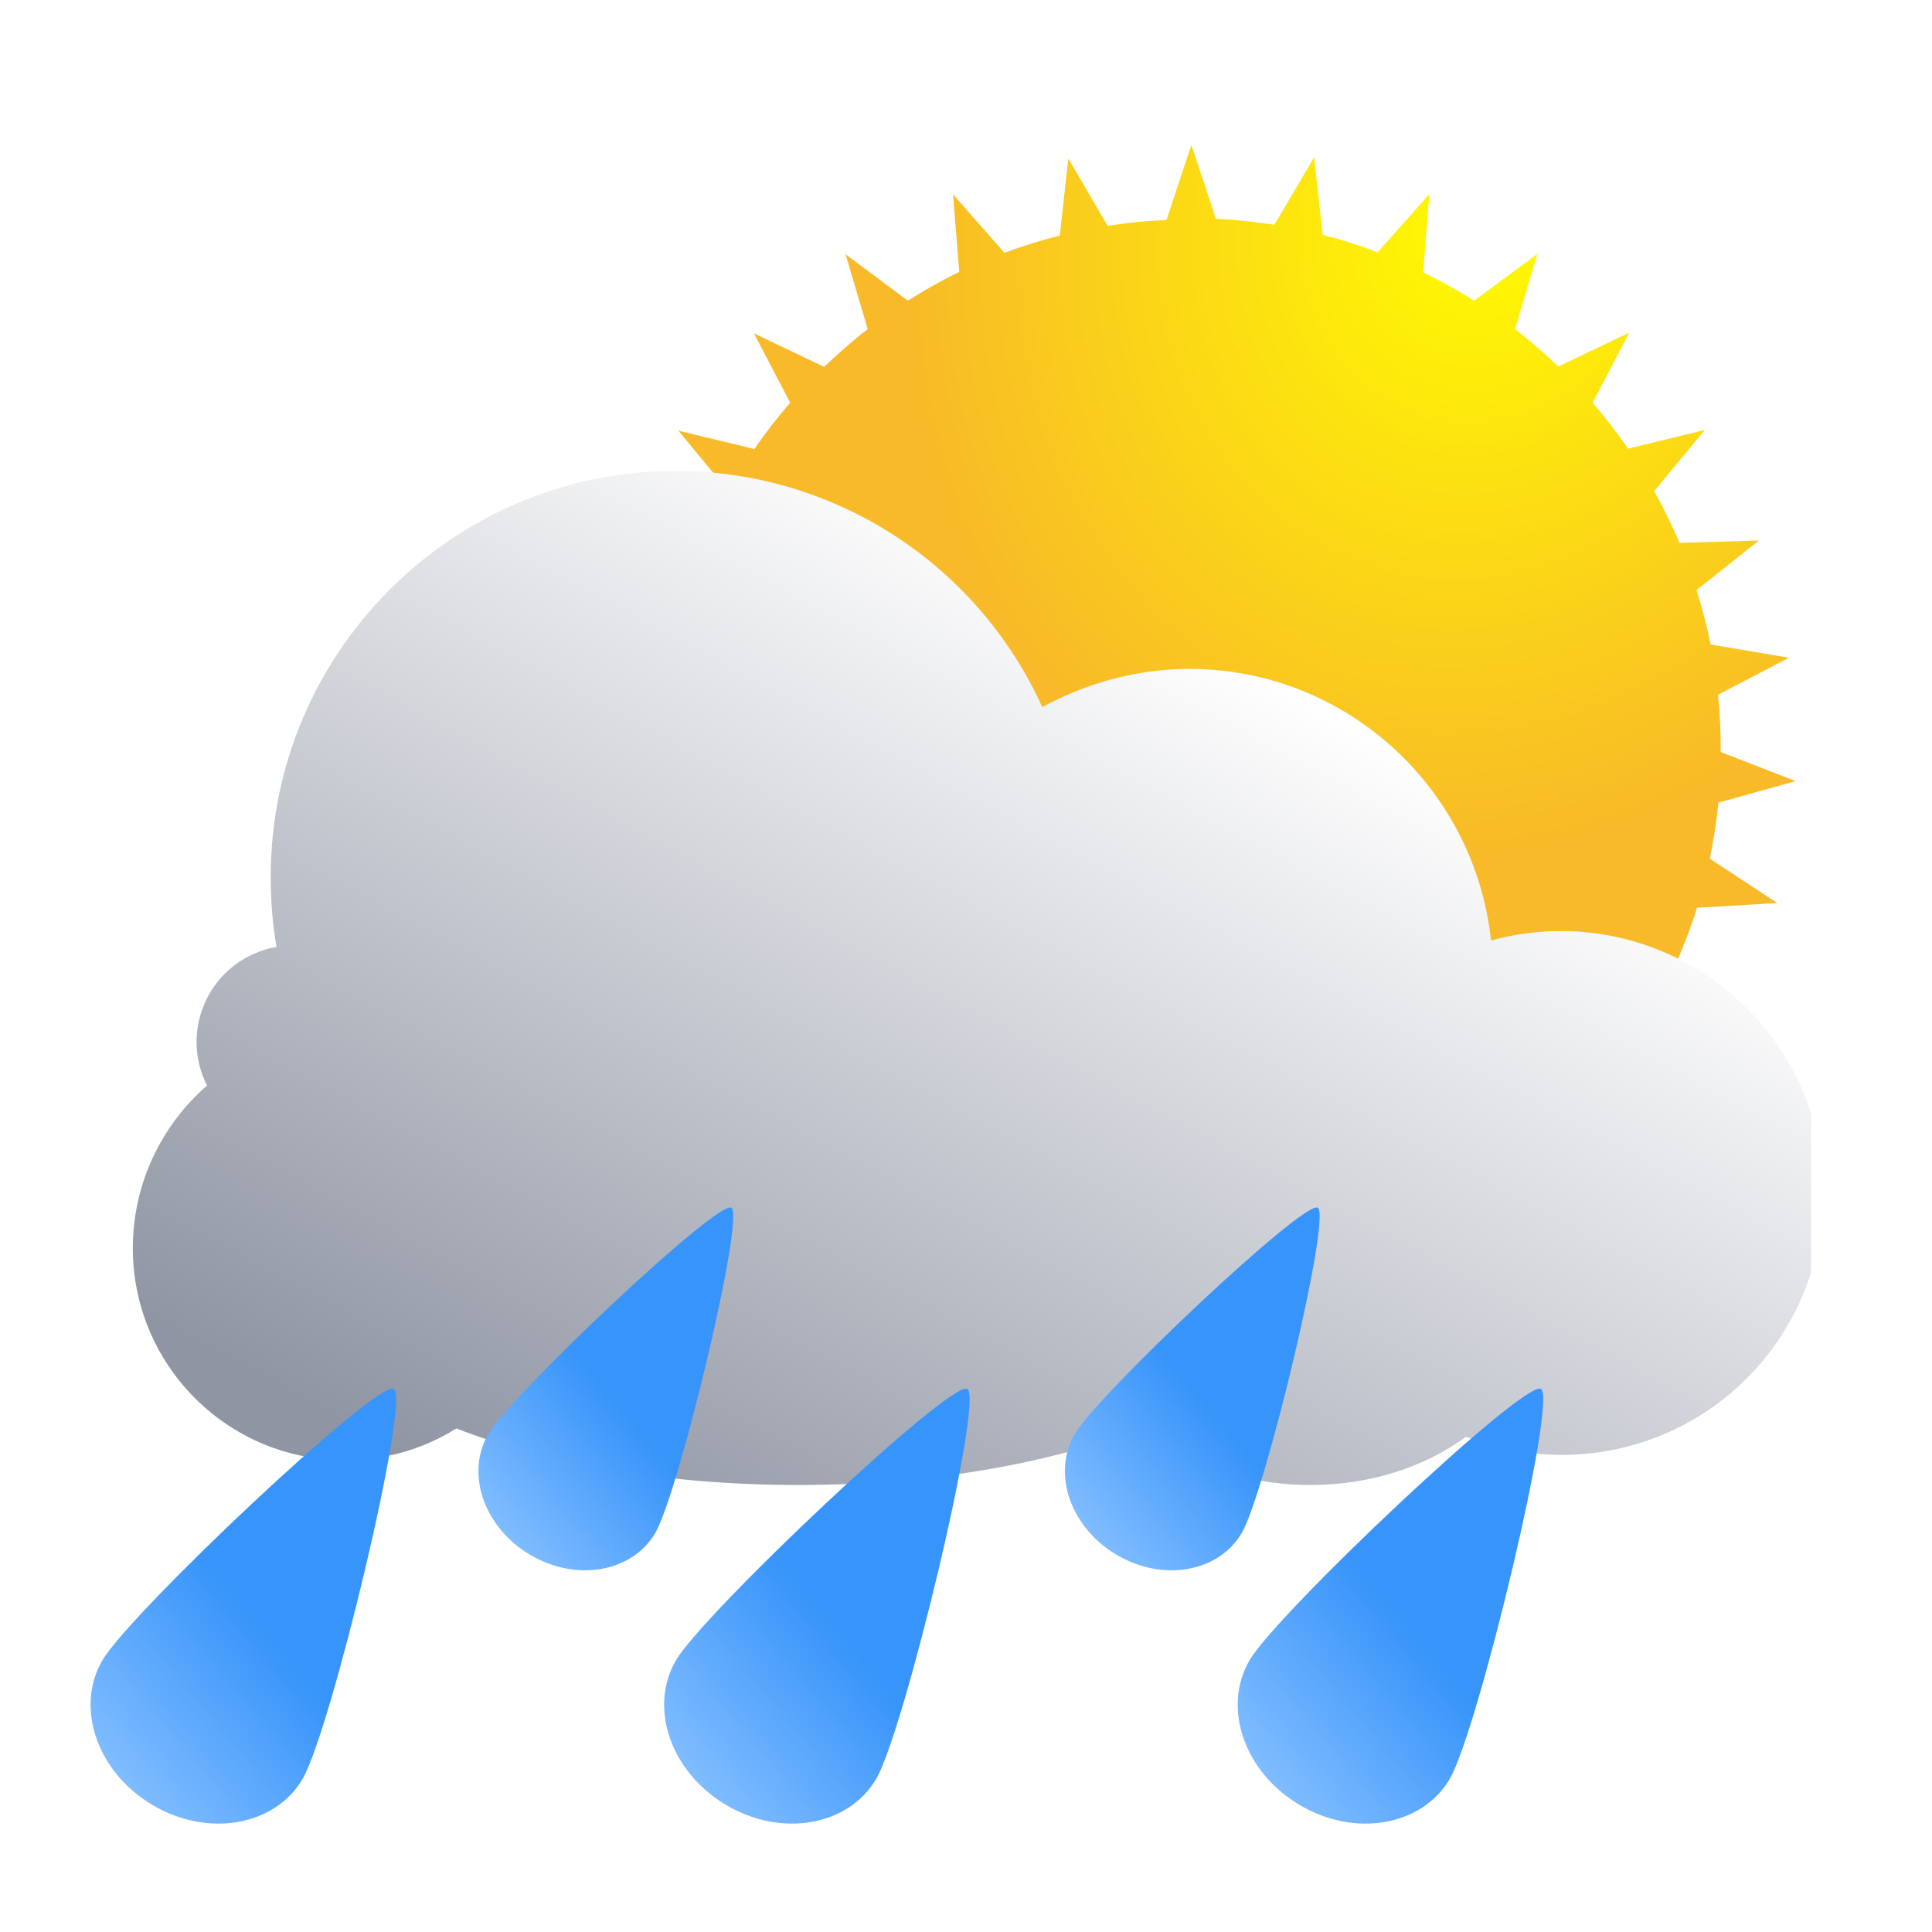 <svg width="32" height="32" viewBox="0 0 32 32" fill="none" xmlns="http://www.w3.org/2000/svg">
<g clip-path="url(#clip0_355_881)">
<path d="M19.327 3.625L19.733 2.4L20.14 3.625C20.469 3.638 20.792 3.677 21.108 3.722L21.766 2.606L21.908 3.89C22.217 3.967 22.521 4.064 22.817 4.18L23.675 3.213L23.572 4.509C23.863 4.651 24.146 4.812 24.417 4.98L25.463 4.206L25.095 5.451C25.34 5.644 25.579 5.85 25.811 6.07L26.985 5.509L26.379 6.67C26.585 6.915 26.785 7.166 26.966 7.431L28.237 7.121L27.398 8.134C27.553 8.411 27.695 8.701 27.817 8.991L29.134 8.953L28.101 9.772C28.192 10.069 28.269 10.365 28.334 10.675L29.63 10.894L28.456 11.507C28.488 11.823 28.501 12.139 28.501 12.455L29.74 12.938L28.463 13.293C28.43 13.609 28.379 13.919 28.321 14.222L29.437 14.957L28.108 15.035C28.017 15.331 27.908 15.615 27.785 15.899L28.74 16.834L27.417 16.66C27.263 16.931 27.101 17.195 26.921 17.453L27.663 18.569L26.398 18.117C26.198 18.35 25.992 18.569 25.766 18.782L26.282 20.02L25.121 19.337C24.875 19.523 24.617 19.704 24.359 19.872L24.605 21.194L23.617 20.285C23.34 20.42 23.05 20.543 22.759 20.652L22.727 22L21.953 20.91C21.663 20.988 21.359 21.046 21.056 21.091L20.766 22.4L20.211 21.175C19.901 21.194 19.592 21.194 19.276 21.175L18.721 22.4L18.43 21.091C18.127 21.046 17.83 20.988 17.534 20.91L16.759 22L16.727 20.665C16.43 20.555 16.14 20.433 15.863 20.297L14.882 21.2L15.127 19.891C14.863 19.723 14.604 19.549 14.353 19.356L13.204 20.033L13.714 18.808C13.488 18.595 13.275 18.375 13.075 18.137L11.83 18.582L12.559 17.479C12.379 17.221 12.204 16.95 12.056 16.673L10.746 16.847L11.682 15.925C11.559 15.641 11.45 15.344 11.353 15.047L10.05 14.97L11.146 14.248C11.082 13.932 11.03 13.616 10.998 13.3L9.74 12.951L10.953 12.474C10.953 12.152 10.966 11.829 10.998 11.513L9.843 10.913L11.121 10.7C11.185 10.384 11.263 10.081 11.353 9.778L10.34 8.972L11.637 9.004C11.766 8.708 11.908 8.411 12.063 8.134L11.237 7.134L12.495 7.437C12.675 7.173 12.876 6.915 13.088 6.67L12.488 5.522L13.65 6.076C13.882 5.857 14.121 5.644 14.372 5.451L14.005 4.212L15.037 4.98C15.314 4.806 15.598 4.644 15.888 4.503L15.785 3.219L16.637 4.187C16.933 4.077 17.237 3.98 17.553 3.903L17.695 2.626L18.346 3.741C18.663 3.69 18.985 3.658 19.314 3.645L19.327 3.625Z" fill="url(#paint0_radial_355_881)"/>
<g filter="url(#filter0_d_355_881)">
<path d="M17.059 11.914C17.81 11.504 18.65 11.279 19.499 11.279C22.075 11.279 24.222 13.231 24.496 15.778C26.799 15.144 29.19 16.481 29.844 18.794C29.941 19.175 30 19.565 30 19.955C30 22.356 28.077 24.289 25.677 24.298C25.13 24.298 24.593 24.201 24.086 23.996C23.403 24.494 22.505 24.796 21.509 24.796C20.406 24.796 19.421 24.425 18.728 23.84C17.235 24.435 15.234 24.796 13.018 24.796C10.803 24.796 8.841 24.435 7.358 23.859C6.802 24.211 6.158 24.386 5.513 24.386C3.562 24.386 2 22.805 2 20.873C2 19.799 2.478 18.833 3.23 18.179C2.83 17.398 3.142 16.432 3.932 16.032C4.079 15.964 4.225 15.905 4.381 15.886C4.313 15.505 4.284 15.115 4.284 14.724C4.284 11.016 7.29 8 10.989 8C13.614 8 15.985 9.532 17.069 11.923L17.059 11.914Z" fill="url(#paint1_linear_355_881)"/>
</g>
</g>
<path fill-rule="evenodd" clip-rule="evenodd" d="M18.489 25.749C17.726 25.295 17.419 24.402 17.803 23.749C18.186 23.099 21.584 19.886 21.824 20.003C22.063 20.12 20.951 24.74 20.567 25.391C20.184 26.044 19.253 26.206 18.489 25.749Z" fill="url(#paint2_linear_355_881)"/>
<path fill-rule="evenodd" clip-rule="evenodd" d="M8.775 25.749C8.013 25.295 7.705 24.402 8.09 23.749C8.473 23.099 11.871 19.886 12.111 20.003C12.35 20.12 11.238 24.74 10.853 25.391C10.47 26.044 9.54 26.206 8.775 25.749Z" fill="url(#paint3_linear_355_881)"/>
<path fill-rule="evenodd" clip-rule="evenodd" d="M21.521 29.893C20.606 29.349 20.238 28.278 20.699 27.495C21.158 26.716 25.233 22.864 25.52 23.004C25.807 23.144 24.474 28.683 24.012 29.464C23.553 30.247 22.437 30.441 21.521 29.893Z" fill="url(#paint4_linear_355_881)"/>
<path fill-rule="evenodd" clip-rule="evenodd" d="M12.021 29.893C11.106 29.349 10.738 28.278 11.199 27.495C11.658 26.716 15.733 22.864 16.02 23.004C16.307 23.144 14.974 28.683 14.512 29.464C14.053 30.247 12.937 30.441 12.021 29.893Z" fill="url(#paint5_linear_355_881)"/>
<path fill-rule="evenodd" clip-rule="evenodd" d="M2.521 29.893C1.606 29.349 1.238 28.278 1.699 27.495C2.158 26.716 6.233 22.864 6.52 23.004C6.807 23.144 5.474 28.683 5.012 29.464C4.553 30.247 3.437 30.441 2.521 29.893Z" fill="url(#paint6_linear_355_881)"/>
<defs>
<filter id="filter0_d_355_881" x="1.8" y="7.4" width="28.8" height="17.596" filterUnits="userSpaceOnUse" color-interpolation-filters="sRGB">
<feFlood flood-opacity="0" result="BackgroundImageFix"/>
<feColorMatrix in="SourceAlpha" type="matrix" values="0 0 0 0 0 0 0 0 0 0 0 0 0 0 0 0 0 0 127 0" result="hardAlpha"/>
<feOffset dx="0.2" dy="-0.2"/>
<feGaussianBlur stdDeviation="0.2"/>
<feComposite in2="hardAlpha" operator="out"/>
<feColorMatrix type="matrix" values="0 0 0 0 0 0 0 0 0 0 0 0 0 0 0 0 0 0 0.05 0"/>
<feBlend mode="normal" in2="BackgroundImageFix" result="effect1_dropShadow_355_881"/>
<feBlend mode="normal" in="SourceGraphic" in2="effect1_dropShadow_355_881" result="shape"/>
</filter>
<radialGradient id="paint0_radial_355_881" cx="0" cy="0" r="1" gradientUnits="userSpaceOnUse" gradientTransform="translate(24.74 3.554) rotate(115.017) scale(19.1 16.668)">
<stop stop-color="#FFFC00"/>
<stop offset="0.568" stop-color="#F8BA28"/>
</radialGradient>
<linearGradient id="paint1_linear_355_881" x1="20.348" y1="11.084" x2="11.681" y2="27.158" gradientUnits="userSpaceOnUse">
<stop stop-color="white"/>
<stop offset="1" stop-color="#8F95A3"/>
</linearGradient>
<linearGradient id="paint2_linear_355_881" x1="19.028" y1="22.108" x2="16.737" y2="24.032" gradientUnits="userSpaceOnUse">
<stop stop-color="#3794FA"/>
<stop offset="1" stop-color="#83BEFF"/>
</linearGradient>
<linearGradient id="paint3_linear_355_881" x1="9.315" y1="22.108" x2="7.024" y2="24.032" gradientUnits="userSpaceOnUse">
<stop stop-color="#3794FA"/>
<stop offset="1" stop-color="#83BEFF"/>
</linearGradient>
<linearGradient id="paint4_linear_355_881" x1="22.168" y1="25.527" x2="19.421" y2="27.835" gradientUnits="userSpaceOnUse">
<stop stop-color="#3794FA"/>
<stop offset="1" stop-color="#83BEFF"/>
</linearGradient>
<linearGradient id="paint5_linear_355_881" x1="12.668" y1="25.527" x2="9.921" y2="27.835" gradientUnits="userSpaceOnUse">
<stop stop-color="#3794FA"/>
<stop offset="1" stop-color="#83BEFF"/>
</linearGradient>
<linearGradient id="paint6_linear_355_881" x1="3.168" y1="25.527" x2="0.421" y2="27.835" gradientUnits="userSpaceOnUse">
<stop stop-color="#3794FA"/>
<stop offset="1" stop-color="#83BEFF"/>
</linearGradient>
<clipPath id="clip0_355_881">
<rect width="28" height="24" fill="white" transform="translate(2 1)"/>
</clipPath>
</defs>
</svg>
